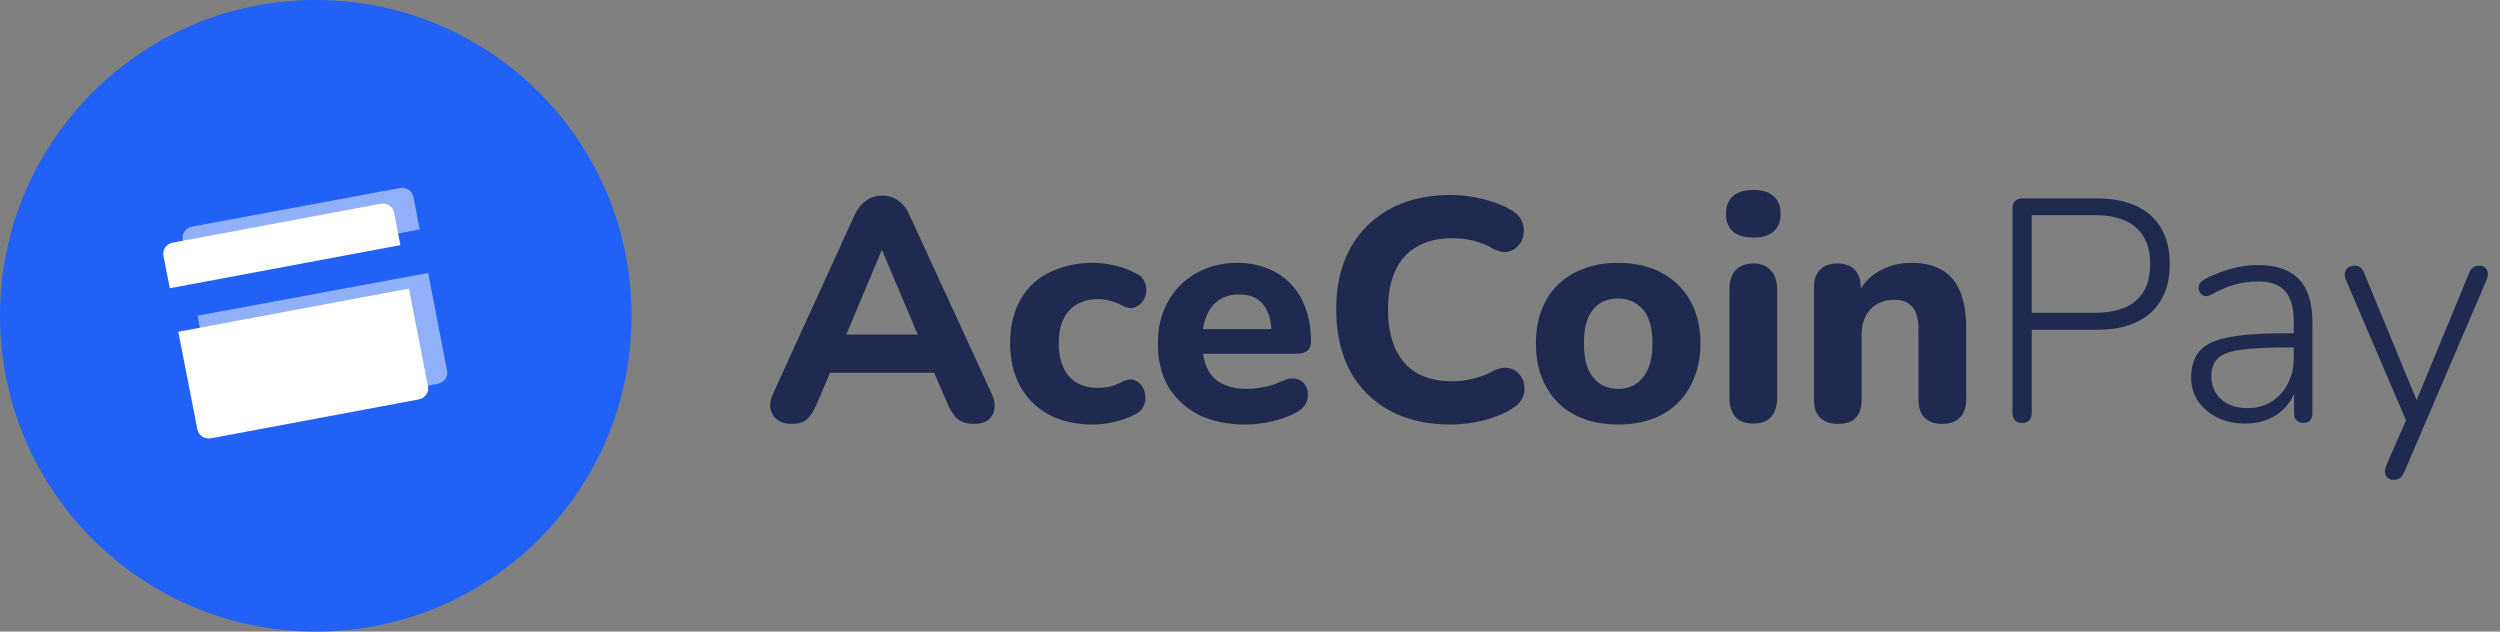 <svg width="95" height="24" viewBox="0 0 95 24" fill="none" xmlns="http://www.w3.org/2000/svg">
<rect x="0" y="0" width="95" height="24" fill="#808080" stroke="none"/>
<circle cx="12" cy="12" r="12" fill="#2161F5"/>
<path d="M15.538 10.966L16.265 14.684C16.309 14.912 16.149 15.134 15.907 15.179L8.021 16.655C7.779 16.7 7.547 16.552 7.502 16.323L6.775 12.606L15.538 10.966ZM15.215 9.314L6.453 10.953L6.21 9.714C6.166 9.486 6.326 9.264 6.568 9.219L14.454 7.744C14.696 7.698 14.929 7.847 14.973 8.075L15.215 9.314Z" fill="white"/>
<path d="M16.27 10.371L16.99 14.09C17.035 14.318 16.874 14.539 16.632 14.584L8.743 16.047C8.501 16.092 8.269 15.944 8.225 15.715L7.505 11.996L16.27 10.371ZM15.95 8.718L7.185 10.343L6.945 9.104C6.901 8.876 7.061 8.654 7.303 8.609L15.192 7.146C15.434 7.101 15.666 7.25 15.71 7.478L15.95 8.718Z" fill="white" fill-opacity="0.5"/>
<path d="M30.092 16.108C29.868 16.108 29.684 16.056 29.54 15.952C29.404 15.848 29.316 15.708 29.276 15.532C29.244 15.356 29.28 15.16 29.384 14.944L32.456 8.212C32.584 7.94 32.736 7.744 32.912 7.624C33.088 7.496 33.292 7.432 33.524 7.432C33.756 7.432 33.96 7.496 34.136 7.624C34.312 7.744 34.46 7.94 34.58 8.212L37.676 14.944C37.78 15.16 37.816 15.36 37.784 15.544C37.76 15.72 37.68 15.86 37.544 15.964C37.408 16.06 37.232 16.108 37.016 16.108C36.744 16.108 36.532 16.044 36.38 15.916C36.236 15.788 36.108 15.588 35.996 15.316L35.276 13.648L36.02 14.164H31.016L31.76 13.648L31.052 15.316C30.932 15.596 30.804 15.8 30.668 15.928C30.54 16.048 30.348 16.108 30.092 16.108ZM33.5 9.52L31.964 13.18L31.64 12.712H35.396L35.072 13.18L33.524 9.52H33.5ZM41.541 16.132C40.901 16.132 40.341 16.008 39.861 15.76C39.389 15.504 39.025 15.144 38.769 14.68C38.513 14.216 38.385 13.668 38.385 13.036C38.385 12.564 38.457 12.14 38.601 11.764C38.745 11.388 38.953 11.068 39.225 10.804C39.505 10.54 39.841 10.34 40.233 10.204C40.625 10.06 41.061 9.988 41.541 9.988C41.789 9.988 42.053 10.02 42.333 10.084C42.613 10.14 42.889 10.24 43.161 10.384C43.321 10.456 43.429 10.56 43.485 10.696C43.549 10.824 43.573 10.96 43.557 11.104C43.541 11.24 43.489 11.364 43.401 11.476C43.321 11.58 43.217 11.652 43.089 11.692C42.961 11.724 42.817 11.7 42.657 11.62C42.505 11.532 42.345 11.468 42.177 11.428C42.017 11.388 41.865 11.368 41.721 11.368C41.481 11.368 41.269 11.408 41.085 11.488C40.901 11.56 40.745 11.668 40.617 11.812C40.497 11.948 40.401 12.12 40.329 12.328C40.265 12.536 40.233 12.776 40.233 13.048C40.233 13.576 40.361 13.992 40.617 14.296C40.881 14.592 41.249 14.74 41.721 14.74C41.865 14.74 42.017 14.724 42.177 14.692C42.337 14.652 42.497 14.588 42.657 14.5C42.817 14.42 42.961 14.4 43.089 14.44C43.217 14.48 43.317 14.556 43.389 14.668C43.469 14.772 43.513 14.896 43.521 15.04C43.537 15.176 43.513 15.312 43.449 15.448C43.393 15.576 43.289 15.676 43.137 15.748C42.865 15.884 42.593 15.98 42.321 16.036C42.049 16.1 41.789 16.132 41.541 16.132ZM47.346 16.132C46.65 16.132 46.05 16.008 45.546 15.76C45.05 15.504 44.666 15.148 44.394 14.692C44.13 14.228 43.998 13.684 43.998 13.06C43.998 12.452 44.126 11.92 44.382 11.464C44.638 11 44.994 10.64 45.45 10.384C45.914 10.12 46.438 9.988 47.022 9.988C47.446 9.988 47.83 10.06 48.174 10.204C48.518 10.34 48.814 10.54 49.062 10.804C49.31 11.06 49.498 11.376 49.626 11.752C49.754 12.12 49.818 12.532 49.818 12.988C49.818 13.14 49.77 13.256 49.674 13.336C49.578 13.408 49.438 13.444 49.254 13.444H45.486V12.508H48.51L48.318 12.676C48.318 12.348 48.27 12.076 48.174 11.86C48.078 11.636 47.938 11.468 47.754 11.356C47.578 11.244 47.358 11.188 47.094 11.188C46.798 11.188 46.546 11.256 46.338 11.392C46.13 11.528 45.97 11.724 45.858 11.98C45.746 12.236 45.69 12.544 45.69 12.904V13C45.69 13.608 45.83 14.056 46.11 14.344C46.398 14.632 46.822 14.776 47.382 14.776C47.574 14.776 47.794 14.752 48.042 14.704C48.29 14.656 48.522 14.58 48.738 14.476C48.922 14.388 49.086 14.36 49.23 14.392C49.374 14.416 49.486 14.48 49.566 14.584C49.646 14.688 49.69 14.808 49.698 14.944C49.714 15.08 49.686 15.216 49.614 15.352C49.542 15.48 49.422 15.588 49.254 15.676C48.982 15.828 48.674 15.94 48.33 16.012C47.994 16.092 47.666 16.132 47.346 16.132ZM55.132 16.132C54.22 16.132 53.44 15.952 52.792 15.592C52.144 15.232 51.644 14.728 51.292 14.08C50.948 13.424 50.776 12.652 50.776 11.764C50.776 11.1 50.872 10.504 51.064 9.976C51.264 9.44 51.552 8.984 51.928 8.608C52.304 8.224 52.76 7.928 53.296 7.72C53.84 7.512 54.452 7.408 55.132 7.408C55.532 7.408 55.936 7.46 56.344 7.564C56.76 7.66 57.12 7.8 57.424 7.984C57.624 8.096 57.76 8.236 57.832 8.404C57.904 8.572 57.924 8.74 57.892 8.908C57.868 9.076 57.8 9.22 57.688 9.34C57.584 9.46 57.452 9.536 57.292 9.568C57.132 9.6 56.952 9.564 56.752 9.46C56.512 9.316 56.26 9.212 55.996 9.148C55.732 9.084 55.464 9.052 55.192 9.052C54.656 9.052 54.204 9.16 53.836 9.376C53.476 9.584 53.204 9.888 53.02 10.288C52.836 10.688 52.744 11.18 52.744 11.764C52.744 12.34 52.836 12.832 53.02 13.24C53.204 13.648 53.476 13.96 53.836 14.176C54.204 14.384 54.656 14.488 55.192 14.488C55.448 14.488 55.708 14.456 55.972 14.392C56.244 14.328 56.504 14.228 56.752 14.092C56.96 13.988 57.144 13.952 57.304 13.984C57.472 14.008 57.608 14.08 57.712 14.2C57.824 14.312 57.892 14.448 57.916 14.608C57.948 14.768 57.932 14.928 57.868 15.088C57.804 15.248 57.684 15.384 57.508 15.496C57.212 15.696 56.848 15.852 56.416 15.964C55.984 16.076 55.556 16.132 55.132 16.132ZM61.485 16.132C60.853 16.132 60.301 16.008 59.829 15.76C59.365 15.512 59.005 15.156 58.749 14.692C58.493 14.228 58.365 13.68 58.365 13.048C58.365 12.576 58.437 12.152 58.581 11.776C58.725 11.4 58.933 11.08 59.205 10.816C59.485 10.544 59.817 10.34 60.201 10.204C60.585 10.06 61.013 9.988 61.485 9.988C62.117 9.988 62.665 10.112 63.129 10.36C63.601 10.608 63.965 10.96 64.221 11.416C64.485 11.872 64.617 12.416 64.617 13.048C64.617 13.528 64.541 13.956 64.389 14.332C64.245 14.708 64.037 15.032 63.765 15.304C63.493 15.576 63.161 15.784 62.769 15.928C62.385 16.064 61.957 16.132 61.485 16.132ZM61.485 14.776C61.749 14.776 61.977 14.712 62.169 14.584C62.361 14.456 62.513 14.268 62.625 14.02C62.737 13.764 62.793 13.44 62.793 13.048C62.793 12.464 62.673 12.036 62.433 11.764C62.193 11.484 61.877 11.344 61.485 11.344C61.229 11.344 61.001 11.404 60.801 11.524C60.609 11.644 60.457 11.832 60.345 12.088C60.241 12.336 60.189 12.656 60.189 13.048C60.189 13.632 60.309 14.068 60.549 14.356C60.789 14.636 61.101 14.776 61.485 14.776ZM66.631 16.096C66.335 16.096 66.107 16.012 65.947 15.844C65.795 15.668 65.719 15.424 65.719 15.112V11.008C65.719 10.688 65.795 10.444 65.947 10.276C66.107 10.1 66.335 10.012 66.631 10.012C66.919 10.012 67.139 10.1 67.291 10.276C67.451 10.444 67.531 10.688 67.531 11.008V15.112C67.531 15.424 67.455 15.668 67.303 15.844C67.151 16.012 66.927 16.096 66.631 16.096ZM66.631 9.028C66.295 9.028 66.035 8.952 65.851 8.8C65.675 8.64 65.587 8.416 65.587 8.128C65.587 7.832 65.675 7.608 65.851 7.456C66.035 7.296 66.295 7.216 66.631 7.216C66.967 7.216 67.223 7.296 67.399 7.456C67.575 7.608 67.663 7.832 67.663 8.128C67.663 8.416 67.575 8.64 67.399 8.8C67.223 8.952 66.967 9.028 66.631 9.028ZM69.842 16.108C69.546 16.108 69.318 16.028 69.158 15.868C69.006 15.708 68.93 15.48 68.93 15.184V10.924C68.93 10.628 69.006 10.404 69.158 10.252C69.318 10.092 69.538 10.012 69.818 10.012C70.106 10.012 70.326 10.092 70.478 10.252C70.63 10.404 70.706 10.628 70.706 10.924V11.608L70.574 11.212C70.758 10.82 71.03 10.52 71.39 10.312C71.758 10.096 72.174 9.988 72.638 9.988C73.11 9.988 73.498 10.08 73.802 10.264C74.106 10.44 74.334 10.712 74.486 11.08C74.638 11.44 74.714 11.9 74.714 12.46V15.184C74.714 15.48 74.634 15.708 74.474 15.868C74.322 16.028 74.098 16.108 73.802 16.108C73.514 16.108 73.29 16.028 73.13 15.868C72.978 15.708 72.902 15.48 72.902 15.184V12.544C72.902 12.136 72.826 11.844 72.674 11.668C72.53 11.484 72.306 11.392 72.002 11.392C71.618 11.392 71.31 11.512 71.078 11.752C70.854 11.992 70.742 12.312 70.742 12.712V15.184C70.742 15.8 70.442 16.108 69.842 16.108ZM76.835 16.072C76.723 16.072 76.635 16.04 76.571 15.976C76.507 15.904 76.475 15.808 76.475 15.688V7.924C76.475 7.796 76.507 7.7 76.571 7.636C76.643 7.572 76.735 7.54 76.847 7.54H79.667C80.563 7.54 81.251 7.756 81.731 8.188C82.211 8.62 82.451 9.236 82.451 10.036C82.451 10.828 82.211 11.444 81.731 11.884C81.251 12.316 80.563 12.532 79.667 12.532H77.207V15.688C77.207 15.808 77.175 15.904 77.111 15.976C77.055 16.04 76.963 16.072 76.835 16.072ZM77.207 11.884H79.607C80.303 11.884 80.827 11.728 81.179 11.416C81.531 11.104 81.707 10.644 81.707 10.036C81.707 9.428 81.531 8.968 81.179 8.656C80.827 8.336 80.303 8.176 79.607 8.176H77.207V11.884ZM85.315 16.096C84.923 16.096 84.571 16.02 84.259 15.868C83.955 15.716 83.711 15.508 83.527 15.244C83.351 14.98 83.263 14.684 83.263 14.356C83.263 13.924 83.371 13.584 83.587 13.336C83.803 13.088 84.167 12.916 84.679 12.82C85.191 12.716 85.895 12.664 86.791 12.664H87.307V13.204H86.803C86.083 13.204 85.519 13.236 85.111 13.3C84.711 13.356 84.431 13.464 84.271 13.624C84.111 13.784 84.031 14.008 84.031 14.296C84.031 14.656 84.155 14.948 84.403 15.172C84.651 15.396 84.987 15.508 85.411 15.508C85.755 15.508 86.055 15.428 86.311 15.268C86.575 15.1 86.783 14.872 86.935 14.584C87.087 14.296 87.163 13.968 87.163 13.6V12.232C87.163 11.696 87.055 11.308 86.839 11.068C86.623 10.82 86.279 10.696 85.807 10.696C85.503 10.696 85.207 10.736 84.919 10.816C84.639 10.896 84.339 11.024 84.019 11.2C83.931 11.248 83.851 11.264 83.779 11.248C83.715 11.232 83.663 11.2 83.623 11.152C83.591 11.104 83.567 11.048 83.551 10.984C83.543 10.912 83.555 10.844 83.587 10.78C83.619 10.716 83.675 10.664 83.755 10.624C84.091 10.44 84.431 10.304 84.775 10.216C85.127 10.12 85.467 10.072 85.795 10.072C86.267 10.072 86.655 10.152 86.959 10.312C87.271 10.472 87.499 10.712 87.643 11.032C87.795 11.352 87.871 11.764 87.871 12.268V15.7C87.871 15.82 87.843 15.912 87.787 15.976C87.731 16.04 87.647 16.072 87.535 16.072C87.423 16.072 87.335 16.04 87.271 15.976C87.207 15.912 87.175 15.82 87.175 15.7V14.596H87.295C87.223 14.908 87.095 15.176 86.911 15.4C86.727 15.624 86.499 15.796 86.227 15.916C85.955 16.036 85.651 16.096 85.315 16.096ZM90.95 18.232C90.854 18.232 90.778 18.204 90.722 18.148C90.666 18.1 90.634 18.032 90.626 17.944C90.626 17.864 90.642 17.78 90.674 17.692L91.502 15.808V16.144L89.15 10.648C89.11 10.552 89.094 10.464 89.102 10.384C89.118 10.296 89.154 10.228 89.21 10.18C89.274 10.124 89.362 10.096 89.474 10.096C89.578 10.096 89.654 10.12 89.702 10.168C89.758 10.216 89.806 10.292 89.846 10.396L91.982 15.568H91.682L93.818 10.396C93.866 10.284 93.918 10.208 93.974 10.168C94.03 10.12 94.11 10.096 94.214 10.096C94.318 10.096 94.394 10.124 94.442 10.18C94.498 10.228 94.53 10.292 94.538 10.372C94.546 10.452 94.53 10.54 94.49 10.636L91.358 17.944C91.31 18.056 91.254 18.132 91.19 18.172C91.134 18.212 91.054 18.232 90.95 18.232Z" fill="#202A50"/>
</svg>
